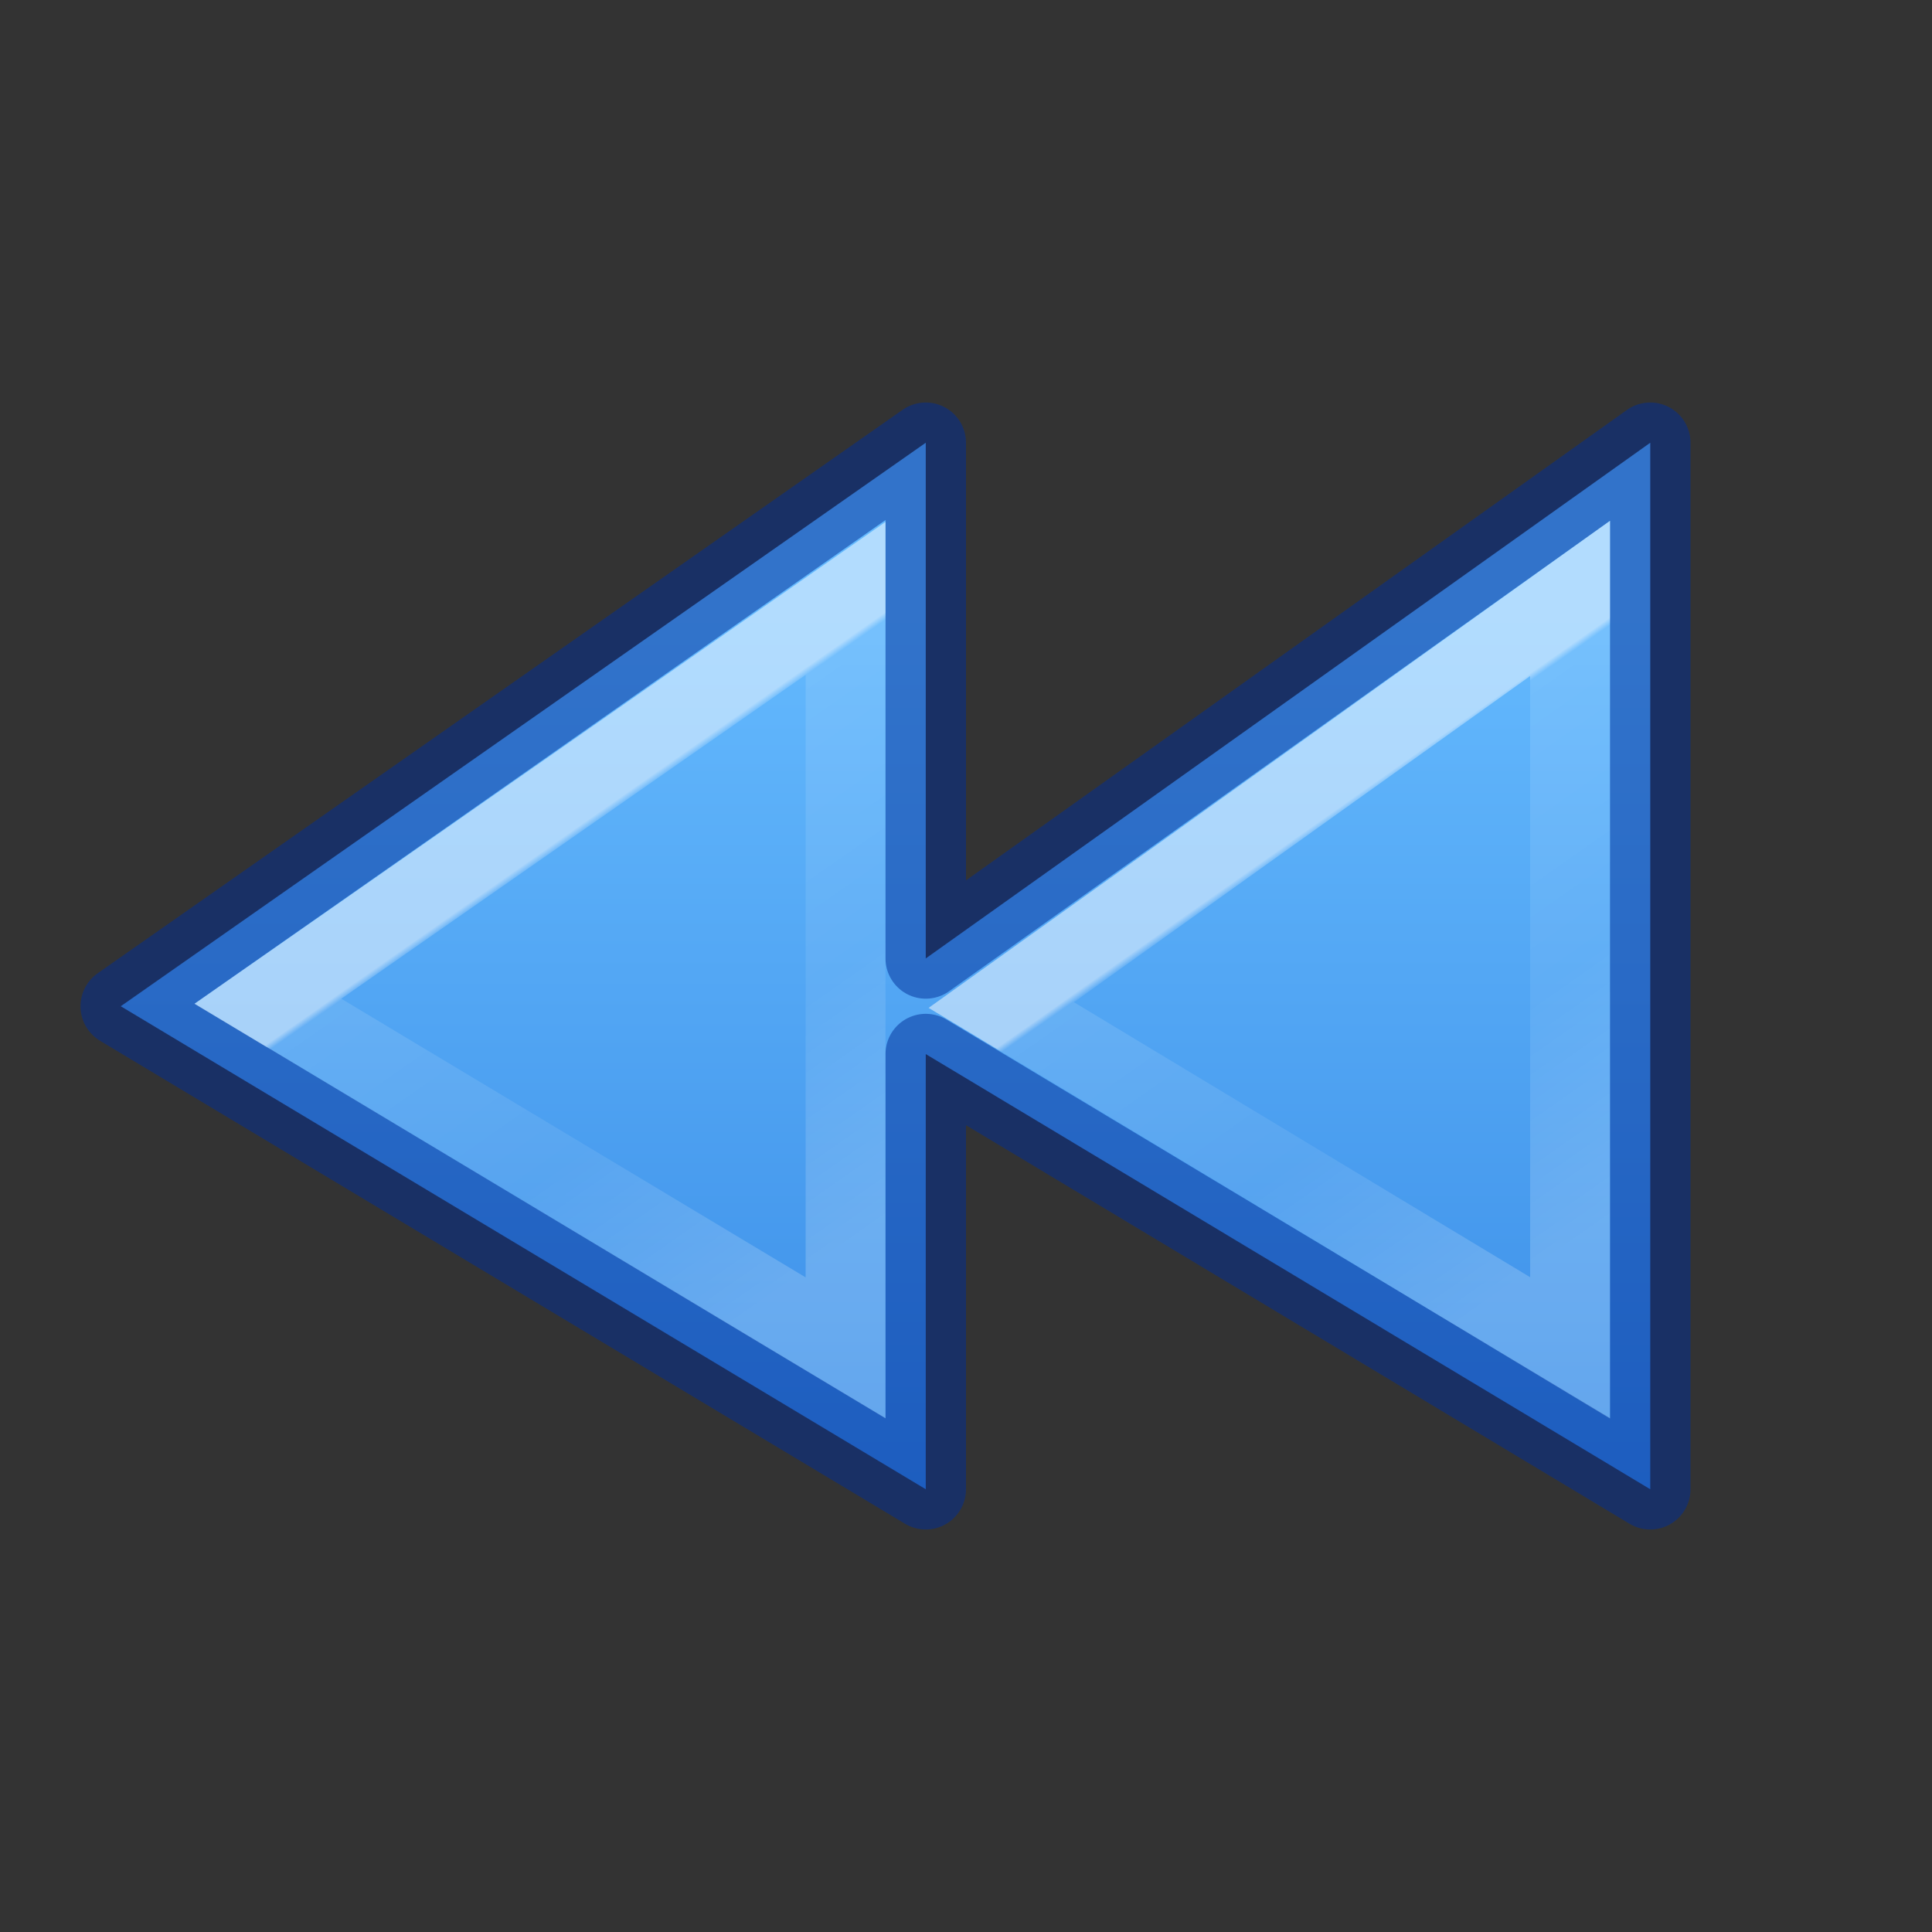 <?xml version="1.0" encoding="UTF-8" standalone="no"?>
<svg
   xmlns:dc="http://purl.org/dc/elements/1.1/"
   xmlns:cc="http://creativecommons.org/ns#"
   xmlns:rdf="http://www.w3.org/1999/02/22-rdf-syntax-ns#"
   xmlns:svg="http://www.w3.org/2000/svg"
   xmlns="http://www.w3.org/2000/svg"
   xmlns:xlink="http://www.w3.org/1999/xlink"
   id="svg4524"
   height="24"
   width="24"
   version="1.1">
  <rect width="100%" height="100%" fill="#333333" stroke="none"/>
  <defs
     id="defs4526">
    <linearGradient
       id="linearGradient4537">
      <stop
         id="stop4539"
         style="stop-color:#ffffff;stop-opacity:1"
         offset="0" />
      <stop
         id="stop4541"
         style="stop-color:#ffffff;stop-opacity:0.235"
         offset="0.013" />
      <stop
         id="stop4543"
         style="stop-color:#ffffff;stop-opacity:0.157"
         offset="0.539" />
      <stop
         id="stop4545"
         style="stop-color:#ffffff;stop-opacity:0.392"
         offset="1" />
    </linearGradient>
    <linearGradient
       id="linearGradient4484">
      <stop
         offset="0"
         style="stop-color:#ffffff;stop-opacity:1"
         id="stop4486" />
      <stop
         offset="0.013"
         style="stop-color:#ffffff;stop-opacity:0.235"
         id="stop4488" />
      <stop
         offset="0.539"
         style="stop-color:#ffffff;stop-opacity:0.157"
         id="stop4490" />
      <stop
         offset="1"
         style="stop-color:#ffffff;stop-opacity:0.392"
         id="stop4492" />
    </linearGradient>
    <linearGradient
       id="linearGradient4382">
      <stop
         offset="0"
         style="stop-color:#64baff;stop-opacity:1"
         id="stop4384" />
      <stop
         offset="1"
         style="stop-color:#3689e6;stop-opacity:1"
         id="stop4386" />
    </linearGradient>
    <linearGradient
       x1="2067.577"
       y1="3223.376"
       x2="2067.577"
       y2="3243.323"
       id="linearGradient11527-6-1"
       xlink:href="#linearGradient4382"
       gradientUnits="userSpaceOnUse"
       gradientTransform="matrix(0.805,0,0,0.602,-1655.431,-1932.868)" />
    <linearGradient
       xlink:href="#linearGradient4484"
       id="linearGradient4273-1-6"
       gradientUnits="userSpaceOnUse"
       gradientTransform="matrix(-0.837,0,0,0.77,31.693,-10.022)"
       x1="30.73"
       y1="27.449"
       x2="26.024"
       y2="33.649" />
    <linearGradient
       xlink:href="#linearGradient4537"
       id="linearGradient4273-1-6-8"
       gradientUnits="userSpaceOnUse"
       gradientTransform="matrix(-0.837,0,0,0.77,40.693,-10.022)"
       x1="30.692"
       y1="27.53"
       x2="26.024"
       y2="33.649" />
  </defs>
  <path
     style="color:#000000;clip-rule:nonzero;display:inline;overflow:visible;visibility:visible;opacity:0.99;isolation:auto;mix-blend-mode:normal;color-interpolation:sRGB;color-interpolation-filters:linearRGB;solid-color:#000000;solid-opacity:1;fill:url(#linearGradient11527-6-1);fill-opacity:1;fill-rule:nonzero;stroke:none;stroke-width:1;stroke-linecap:butt;stroke-linejoin:miter;stroke-miterlimit:4;stroke-dasharray:none;stroke-dashoffset:0;stroke-opacity:1;marker:none;color-rendering:auto;image-rendering:auto;shape-rendering:auto;text-rendering:auto;enable-background:accumulate"
     id="rect3868-3"
     d="m 11.5,18.5 0,-5.406 9,5.406 0,-13 -9,6.406 0,-6.406 -10,7 z" />
  <path
     style="color:#000000;clip-rule:nonzero;display:inline;overflow:visible;visibility:visible;opacity:0.5;isolation:auto;mix-blend-mode:normal;color-interpolation:sRGB;color-interpolation-filters:linearRGB;solid-color:#000000;solid-opacity:1;fill:none;fill-opacity:1;fill-rule:nonzero;stroke:#002e99;stroke-width:1;stroke-linecap:round;stroke-linejoin:round;stroke-miterlimit:4;stroke-dasharray:none;stroke-dashoffset:0;stroke-opacity:1;marker:none;color-rendering:auto;image-rendering:auto;shape-rendering:auto;text-rendering:auto;enable-background:accumulate"
     id="rect3868"
     d="m 11.5,18.5 0,-5.406 9,5.406 0,-13 -9,6.406 0,-6.406 -10,7 z" />
  <path
     id="path4271-3-1"
     d="m 10.504,16.744 0,-9.31 -7.176,5.004 z"
     style="color:#000000;clip-rule:nonzero;display:inline;overflow:visible;visibility:visible;opacity:0.5;isolation:auto;mix-blend-mode:normal;color-interpolation:sRGB;color-interpolation-filters:linearRGB;solid-color:#000000;solid-opacity:1;fill:none;fill-opacity:1;fill-rule:nonzero;stroke:url(#linearGradient4273-1-6);stroke-width:0.992;stroke-linecap:butt;stroke-linejoin:miter;stroke-miterlimit:4;stroke-dasharray:none;stroke-dashoffset:0;stroke-opacity:1;marker:none;color-rendering:auto;image-rendering:auto;shape-rendering:auto;text-rendering:auto;enable-background:accumulate" />
  <path
     id="path4271-3-1-2"
     d="m 19.504,16.744 0,-9.31 -7.066,5.051 z"
     style="color:#000000;clip-rule:nonzero;display:inline;overflow:visible;visibility:visible;opacity:0.5;isolation:auto;mix-blend-mode:normal;color-interpolation:sRGB;color-interpolation-filters:linearRGB;solid-color:#000000;solid-opacity:1;fill:none;fill-opacity:1;fill-rule:nonzero;stroke:url(#linearGradient4273-1-6-8);stroke-width:0.992;stroke-linecap:butt;stroke-linejoin:miter;stroke-miterlimit:4;stroke-dasharray:none;stroke-dashoffset:0;stroke-opacity:1;marker:none;color-rendering:auto;image-rendering:auto;shape-rendering:auto;text-rendering:auto;enable-background:accumulate" />
</svg>

